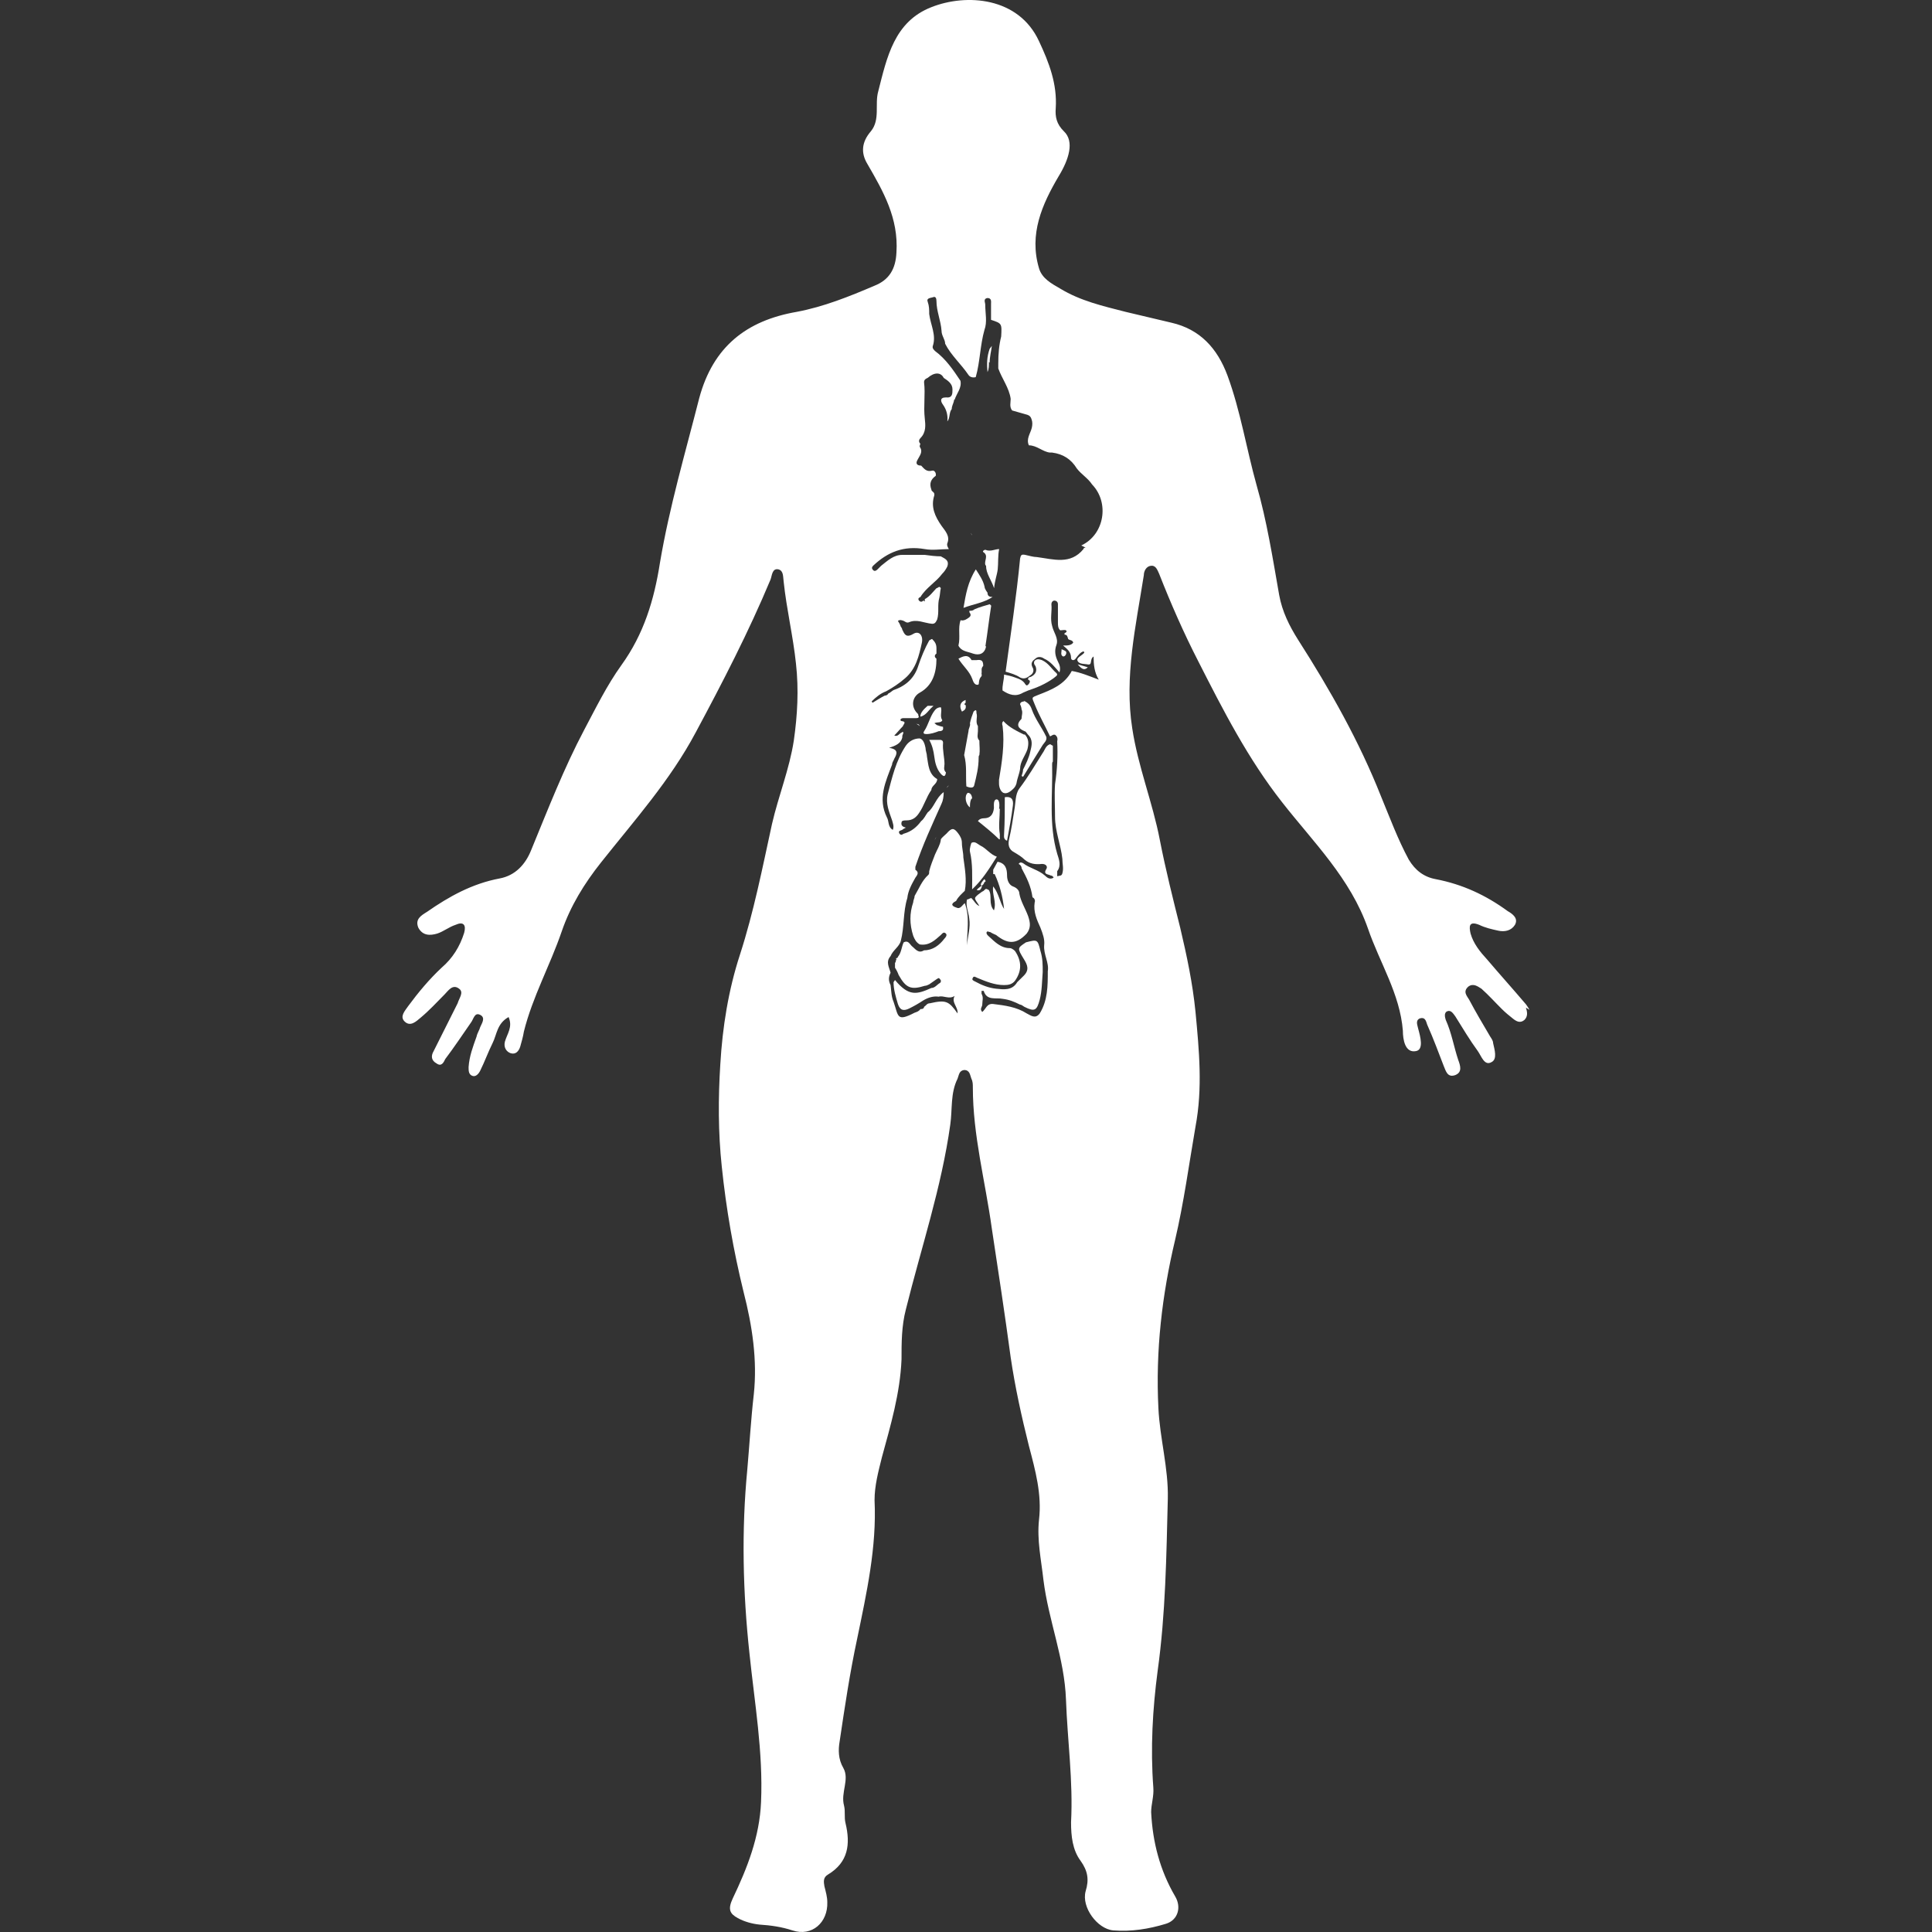 <svg width="24" height="24" viewBox="0 0 24 24" fill="none" xmlns="http://www.w3.org/2000/svg">
<rect x="0" y="0" width="24" height="24" fill="#333333" stroke="none"/>
<path d="M12.249 7.028C12.249 7.127 12.313 7.199 12.349 7.307C12.358 7.208 12.385 7.145 12.394 7.073C12.403 6.992 12.394 6.902 12.412 6.821C12.358 6.821 12.304 6.857 12.241 6.83C12.222 6.83 12.204 6.848 12.213 6.857C12.286 6.902 12.222 6.965 12.241 7.019L12.249 7.028Z" fill="white"/>
<path d="M13.242 8.128C13.26 8.082 13.215 8.082 13.188 8.064C13.188 8.101 13.17 8.137 13.206 8.155C13.224 8.155 13.233 8.146 13.242 8.128Z" fill="white"/>
<path d="M12.159 8.497C12.159 8.497 12.159 8.434 12.187 8.407C12.205 8.389 12.187 8.371 12.195 8.353C12.195 8.326 12.187 8.299 12.214 8.272C12.214 8.209 12.195 8.191 12.132 8.2C12.114 8.2 12.078 8.2 12.069 8.2C12.024 8.119 11.96 8.155 11.906 8.182C11.96 8.272 12.042 8.335 12.078 8.434C12.087 8.461 12.105 8.515 12.15 8.506L12.159 8.497Z" fill="white"/>
<path d="M12.294 4.505C12.294 4.433 12.312 4.369 12.321 4.297C12.312 4.306 12.303 4.324 12.294 4.333C12.258 4.433 12.258 4.523 12.267 4.622C12.285 4.586 12.285 4.541 12.285 4.496L12.294 4.505Z" fill="white"/>
<path d="M12.241 8.029C12.268 7.857 12.286 7.695 12.313 7.524L12.295 7.506C12.232 7.524 12.168 7.542 12.105 7.569C12.096 7.578 12.078 7.587 12.06 7.587C12.06 7.587 12.051 7.587 12.042 7.587C12.042 7.587 12.042 7.596 12.042 7.605C12.078 7.65 12.042 7.668 12.015 7.686C11.988 7.704 11.96 7.713 11.933 7.704C11.897 7.803 11.933 7.911 11.906 8.02C11.942 8.092 12.015 8.092 12.087 8.119C12.168 8.146 12.232 8.119 12.25 8.029H12.241Z" fill="white"/>
<path d="M12.267 7.362C12.267 7.362 12.231 7.317 12.231 7.29C12.213 7.208 12.168 7.145 12.122 7.073C12.023 7.226 11.996 7.389 11.969 7.551C12.086 7.506 12.222 7.488 12.33 7.416C12.294 7.416 12.267 7.407 12.267 7.362Z" fill="white"/>
<path d="M12.295 5.875C12.295 5.875 12.277 5.875 12.268 5.875C12.268 5.875 12.259 5.884 12.25 5.893C12.25 5.893 12.259 5.884 12.268 5.875C12.277 5.875 12.286 5.875 12.295 5.875Z" fill="white"/>
<path d="M11.596 8.768H11.524C11.524 8.768 11.443 8.831 11.434 8.885C11.434 8.885 11.434 8.894 11.434 8.903C11.506 8.885 11.533 8.822 11.587 8.777L11.596 8.768Z" fill="white"/>
<path d="M11.424 9.02C11.424 9.02 11.397 8.993 11.379 8.993C11.397 8.993 11.415 8.993 11.424 9.02Z" fill="white"/>
<path d="M13.513 8.289C13.513 8.289 13.423 8.262 13.387 8.253C13.423 8.289 13.459 8.344 13.513 8.289Z" fill="white"/>
<path d="M11.715 9.029C11.715 9.029 11.67 9.02 11.652 9.011C11.634 9.011 11.625 8.993 11.607 8.984C11.643 8.966 11.688 8.984 11.706 8.948C11.67 8.894 11.706 8.84 11.688 8.786C11.652 8.786 11.625 8.804 11.607 8.831C11.552 8.903 11.534 9.002 11.48 9.083C11.462 9.11 11.48 9.119 11.507 9.119C11.561 9.119 11.616 9.101 11.661 9.083C11.679 9.083 11.724 9.083 11.715 9.038V9.029Z" fill="white"/>
<path d="M11.762 9.786C11.762 9.786 11.78 9.759 11.789 9.759C11.789 9.759 11.771 9.759 11.762 9.786Z" fill="white"/>
<path d="M11.613 10.435C11.613 10.435 11.613 10.444 11.613 10.453C11.613 10.453 11.613 10.444 11.613 10.435C11.613 10.426 11.622 10.408 11.631 10.399C11.631 10.399 11.631 10.39 11.631 10.381V10.399C11.631 10.399 11.613 10.426 11.613 10.435Z" fill="white"/>
<path d="M11.733 9.497C11.733 9.407 11.706 9.317 11.715 9.227C11.715 9.2 11.697 9.191 11.679 9.191C11.633 9.191 11.588 9.191 11.543 9.191C11.579 9.254 11.597 9.326 11.606 9.398C11.615 9.47 11.633 9.551 11.688 9.614C11.724 9.651 11.742 9.651 11.751 9.596C11.715 9.56 11.733 9.524 11.733 9.488V9.497Z" fill="white"/>
<path d="M12.077 6.65C12.077 6.65 12.068 6.632 12.059 6.623C12.059 6.623 12.059 6.623 12.059 6.614C12.059 6.614 12.059 6.614 12.059 6.623C12.059 6.623 12.068 6.641 12.077 6.65Z" fill="white"/>
<path d="M12.726 8.713C12.726 8.713 12.672 8.713 12.672 8.749C12.681 8.767 12.69 8.794 12.69 8.812C12.709 8.848 12.69 8.893 12.69 8.929C12.618 9.002 12.645 9.047 12.726 9.083C12.745 9.083 12.754 9.11 12.772 9.128C12.835 9.191 12.817 9.263 12.799 9.335C12.781 9.416 12.745 9.488 12.709 9.56C12.709 9.587 12.699 9.614 12.69 9.641C12.69 9.641 12.699 9.641 12.709 9.65C12.79 9.515 12.871 9.389 12.953 9.254C12.971 9.227 13.007 9.2 12.998 9.155C12.944 9.038 12.862 8.938 12.817 8.812C12.799 8.758 12.772 8.731 12.717 8.704L12.726 8.713Z" fill="white"/>
<path d="M12.726 9.128C12.636 9.083 12.537 9.038 12.464 8.957C12.446 8.975 12.446 8.993 12.455 9.02C12.482 9.245 12.446 9.47 12.41 9.687C12.41 9.705 12.41 9.723 12.41 9.732C12.41 9.777 12.428 9.831 12.464 9.849C12.51 9.867 12.555 9.831 12.591 9.795C12.609 9.777 12.618 9.759 12.627 9.732C12.636 9.669 12.663 9.614 12.672 9.551C12.672 9.461 12.736 9.389 12.763 9.308C12.781 9.236 12.781 9.173 12.726 9.119V9.128Z" fill="white"/>
<path d="M12.482 9.903C12.482 10.056 12.482 10.21 12.473 10.363C12.473 10.39 12.464 10.426 12.51 10.444C12.537 10.3 12.564 10.155 12.582 10.011C12.594 9.927 12.561 9.891 12.482 9.903Z" fill="white"/>
<path d="M11.995 8.74C11.995 8.74 11.995 8.713 11.995 8.695C11.923 8.722 11.914 8.776 11.95 8.84C11.986 8.821 12.005 8.803 11.995 8.758C11.977 8.758 11.977 8.74 11.995 8.731V8.74Z" fill="white"/>
<path d="M19 12.544C19 12.544 18.964 12.48 18.937 12.454C18.783 12.273 18.629 12.102 18.476 11.922C18.385 11.823 18.304 11.723 18.268 11.597C18.25 11.516 18.241 11.435 18.376 11.489C18.449 11.525 18.53 11.543 18.611 11.561C18.693 11.579 18.774 11.561 18.819 11.489C18.864 11.408 18.792 11.354 18.729 11.318C18.458 11.12 18.168 10.985 17.834 10.921C17.689 10.894 17.581 10.813 17.5 10.678C17.364 10.426 17.264 10.155 17.156 9.894C16.885 9.209 16.523 8.569 16.125 7.947C16.017 7.776 15.927 7.596 15.89 7.389C15.809 6.929 15.737 6.469 15.61 6.028C15.484 5.577 15.411 5.108 15.249 4.667C15.122 4.324 14.905 4.09 14.553 4.009C14.363 3.964 14.173 3.919 13.983 3.874C13.703 3.802 13.423 3.739 13.17 3.585C13.061 3.522 12.944 3.459 12.907 3.333C12.781 2.909 12.944 2.54 13.152 2.188C13.278 1.981 13.35 1.756 13.215 1.63C13.124 1.54 13.106 1.449 13.115 1.341C13.133 1.044 13.034 0.782 12.907 0.512C12.654 -0.038 12.004 -0.083 11.57 0.089C11.109 0.269 11.018 0.71 10.91 1.134C10.864 1.296 10.937 1.485 10.819 1.63C10.702 1.765 10.693 1.9 10.774 2.035C10.973 2.378 11.163 2.711 11.136 3.135C11.127 3.342 11.045 3.477 10.864 3.549C10.548 3.684 10.232 3.811 9.897 3.874C9.274 3.982 8.858 4.306 8.686 4.946C8.514 5.622 8.315 6.298 8.198 6.992C8.126 7.452 7.999 7.875 7.719 8.263C7.538 8.515 7.402 8.794 7.258 9.065C7.005 9.543 6.806 10.056 6.598 10.561C6.526 10.741 6.399 10.876 6.209 10.912C5.866 10.976 5.576 11.138 5.305 11.327C5.233 11.372 5.152 11.417 5.197 11.525C5.251 11.624 5.341 11.624 5.432 11.597C5.513 11.57 5.576 11.516 5.658 11.489C5.757 11.444 5.793 11.489 5.766 11.588C5.712 11.76 5.622 11.904 5.486 12.021C5.332 12.165 5.197 12.327 5.07 12.499C5.034 12.553 4.962 12.625 5.025 12.688C5.097 12.76 5.17 12.688 5.224 12.643C5.332 12.553 5.423 12.454 5.522 12.354C5.567 12.309 5.622 12.219 5.703 12.282C5.766 12.327 5.703 12.399 5.685 12.463C5.585 12.661 5.486 12.859 5.387 13.057C5.35 13.12 5.359 13.175 5.423 13.21C5.486 13.256 5.513 13.193 5.531 13.156C5.64 13.012 5.748 12.85 5.848 12.706C5.884 12.661 5.893 12.571 5.965 12.607C6.037 12.643 5.983 12.715 5.965 12.76C5.956 12.796 5.929 12.832 5.92 12.877C5.875 13.003 5.83 13.12 5.821 13.256C5.821 13.301 5.821 13.346 5.866 13.364C5.911 13.382 5.947 13.337 5.965 13.301C6.019 13.193 6.065 13.066 6.119 12.958C6.173 12.85 6.173 12.715 6.318 12.634C6.372 12.76 6.3 12.841 6.272 12.94C6.254 13.012 6.291 13.066 6.345 13.084C6.408 13.102 6.444 13.057 6.462 13.003C6.48 12.94 6.498 12.877 6.508 12.814C6.616 12.381 6.833 11.994 6.978 11.57C7.086 11.255 7.258 10.976 7.466 10.714C7.881 10.191 8.324 9.696 8.641 9.101C8.975 8.479 9.301 7.848 9.572 7.199C9.59 7.154 9.59 7.055 9.671 7.073C9.735 7.091 9.726 7.163 9.735 7.226C9.771 7.569 9.852 7.902 9.888 8.245C9.924 8.569 9.906 8.885 9.861 9.2C9.807 9.552 9.671 9.885 9.59 10.236C9.472 10.777 9.364 11.327 9.192 11.859C9.048 12.3 8.975 12.76 8.948 13.22C8.921 13.643 8.921 14.067 8.966 14.49C9.02 15.013 9.111 15.536 9.237 16.049C9.346 16.473 9.409 16.897 9.364 17.32C9.328 17.636 9.31 17.951 9.283 18.258C9.21 19.015 9.228 19.781 9.31 20.538C9.373 21.151 9.481 21.763 9.454 22.385C9.436 22.818 9.283 23.205 9.102 23.584C9.039 23.719 9.066 23.773 9.165 23.827C9.246 23.872 9.346 23.899 9.436 23.908C9.572 23.917 9.707 23.935 9.843 23.98C10.087 24.061 10.286 23.881 10.277 23.629C10.277 23.566 10.259 23.503 10.241 23.431C10.232 23.377 10.223 23.322 10.286 23.286C10.539 23.133 10.566 22.908 10.503 22.646C10.485 22.574 10.503 22.502 10.485 22.43C10.44 22.268 10.557 22.106 10.476 21.962C10.412 21.853 10.412 21.736 10.431 21.628C10.494 21.204 10.557 20.781 10.648 20.357C10.765 19.79 10.892 19.222 10.864 18.636C10.864 18.456 10.91 18.285 10.955 18.104C11.063 17.708 11.181 17.311 11.199 16.888C11.199 16.68 11.199 16.473 11.253 16.266C11.443 15.5 11.696 14.752 11.805 13.968C11.832 13.778 11.805 13.58 11.895 13.4C11.913 13.355 11.913 13.301 11.976 13.292C12.049 13.292 12.049 13.355 12.067 13.4C12.085 13.436 12.085 13.472 12.085 13.508C12.085 14.103 12.239 14.671 12.32 15.256C12.401 15.788 12.483 16.329 12.555 16.861C12.609 17.23 12.691 17.6 12.781 17.96C12.862 18.267 12.944 18.564 12.907 18.879C12.88 19.132 12.934 19.375 12.962 19.627C13.025 20.132 13.224 20.601 13.242 21.114C13.26 21.619 13.332 22.124 13.305 22.637C13.305 22.809 13.323 22.98 13.423 23.115C13.513 23.241 13.531 23.349 13.486 23.494C13.432 23.692 13.631 23.962 13.829 23.98C14.055 23.998 14.272 23.962 14.48 23.899C14.634 23.854 14.679 23.692 14.598 23.557C14.408 23.232 14.318 22.881 14.3 22.511C14.3 22.412 14.336 22.313 14.327 22.205C14.29 21.718 14.318 21.232 14.381 20.754C14.48 20.042 14.489 19.33 14.507 18.618C14.516 18.239 14.408 17.87 14.39 17.491C14.354 16.779 14.435 16.085 14.598 15.401C14.706 14.941 14.77 14.463 14.851 13.995C14.941 13.517 14.896 13.048 14.851 12.571C14.815 12.21 14.742 11.868 14.661 11.525C14.571 11.165 14.48 10.804 14.408 10.435C14.318 9.966 14.137 9.524 14.065 9.047C13.965 8.407 14.11 7.776 14.209 7.145C14.209 7.1 14.236 7.028 14.309 7.028C14.363 7.028 14.381 7.091 14.399 7.127C14.544 7.497 14.706 7.866 14.887 8.218C15.194 8.822 15.502 9.425 15.927 9.966C16.315 10.462 16.776 10.912 16.993 11.534C17.138 11.958 17.391 12.345 17.427 12.805C17.427 12.913 17.454 13.084 17.59 13.057C17.689 13.039 17.644 12.877 17.617 12.778C17.608 12.733 17.581 12.679 17.635 12.652C17.716 12.625 17.716 12.706 17.735 12.742C17.807 12.904 17.87 13.075 17.933 13.238C17.96 13.301 17.979 13.391 18.078 13.355C18.168 13.319 18.141 13.238 18.114 13.165C18.06 13.003 18.033 12.832 17.96 12.67C17.951 12.643 17.933 12.58 17.979 12.562C18.024 12.544 18.051 12.589 18.078 12.625C18.168 12.769 18.259 12.922 18.358 13.057C18.403 13.12 18.44 13.247 18.53 13.193C18.602 13.156 18.566 13.039 18.548 12.958C18.548 12.931 18.53 12.904 18.512 12.877C18.422 12.724 18.331 12.571 18.25 12.418C18.223 12.372 18.168 12.318 18.241 12.255C18.304 12.21 18.358 12.255 18.403 12.282C18.494 12.363 18.575 12.454 18.657 12.535C18.702 12.58 18.747 12.616 18.792 12.652C18.837 12.688 18.883 12.715 18.937 12.67C18.982 12.625 18.973 12.571 18.955 12.517L19 12.544ZM13.486 6.803C13.486 6.803 13.459 6.803 13.459 6.821C13.296 7.019 13.088 6.947 12.88 6.92C12.835 6.92 12.781 6.902 12.736 6.893C12.691 6.884 12.681 6.893 12.672 6.938C12.627 7.407 12.555 7.875 12.492 8.344C12.555 8.362 12.618 8.38 12.672 8.416C12.727 8.443 12.763 8.416 12.799 8.389C12.844 8.362 12.844 8.317 12.826 8.29C12.799 8.236 12.826 8.209 12.862 8.182C12.889 8.155 12.934 8.155 12.971 8.182C13.052 8.218 13.106 8.29 13.161 8.353C13.179 8.299 13.161 8.254 13.142 8.218C13.106 8.146 13.097 8.082 13.124 8.01C13.152 7.929 13.088 7.857 13.07 7.776C13.043 7.686 13.07 7.596 13.061 7.506C13.061 7.479 13.079 7.461 13.097 7.461C13.124 7.461 13.142 7.479 13.142 7.506C13.142 7.578 13.142 7.65 13.142 7.731C13.142 7.767 13.142 7.803 13.17 7.83C13.197 7.83 13.224 7.821 13.242 7.83C13.26 7.848 13.242 7.857 13.224 7.866C13.224 7.866 13.224 7.875 13.224 7.884C13.26 7.884 13.26 7.911 13.269 7.938C13.287 7.956 13.323 7.947 13.332 7.983C13.305 8.019 13.26 8.019 13.206 8.019C13.26 8.064 13.305 8.101 13.305 8.173C13.305 8.2 13.341 8.218 13.368 8.173C13.396 8.137 13.423 8.101 13.459 8.092C13.477 8.101 13.468 8.11 13.459 8.119C13.432 8.146 13.368 8.173 13.386 8.209C13.405 8.254 13.477 8.245 13.513 8.254C13.576 8.263 13.531 8.191 13.585 8.155C13.585 8.254 13.594 8.353 13.649 8.443C13.531 8.398 13.423 8.353 13.314 8.335C13.224 8.506 13.061 8.569 12.898 8.632C12.808 8.668 12.817 8.659 12.853 8.749C12.907 8.885 12.98 9.011 13.043 9.146C13.061 9.146 13.079 9.119 13.106 9.128C13.133 9.146 13.142 9.173 13.133 9.209C13.142 9.389 13.133 9.561 13.106 9.741C13.097 9.876 13.106 10.011 13.106 10.146C13.106 10.327 13.179 10.498 13.197 10.669C13.197 10.732 13.215 10.786 13.197 10.849C13.188 10.885 13.161 10.876 13.133 10.885C13.133 10.867 13.133 10.849 13.133 10.822C13.188 10.75 13.152 10.669 13.133 10.606C13.025 10.236 13.079 9.867 13.07 9.497C13.07 9.479 13.07 9.47 13.079 9.461C13.079 9.398 13.079 9.326 13.079 9.263C13.07 9.263 13.052 9.245 13.043 9.245C12.989 9.263 12.98 9.317 12.953 9.353C12.862 9.497 12.772 9.651 12.663 9.795C12.609 9.867 12.618 9.975 12.6 10.065C12.582 10.182 12.564 10.3 12.537 10.417C12.519 10.489 12.528 10.552 12.6 10.588C12.645 10.615 12.691 10.642 12.727 10.678C12.79 10.732 12.862 10.741 12.944 10.732C12.998 10.732 13.016 10.768 12.998 10.795C12.953 10.867 13.025 10.858 13.052 10.876C13.052 10.876 13.079 10.876 13.088 10.903C13.043 10.93 13.007 10.903 12.98 10.876C12.898 10.804 12.79 10.786 12.709 10.723C12.691 10.714 12.672 10.705 12.654 10.732C12.672 10.741 12.691 10.759 12.691 10.786C12.754 10.903 12.808 11.011 12.826 11.147C12.853 11.156 12.862 11.192 12.853 11.21C12.835 11.327 12.88 11.426 12.925 11.525C12.953 11.597 12.98 11.669 12.971 11.742C12.962 11.859 13.034 11.958 13.016 12.066C13.016 12.246 13.016 12.427 12.916 12.589C12.862 12.661 12.808 12.616 12.754 12.589C12.627 12.508 12.483 12.49 12.338 12.472C12.257 12.463 12.248 12.535 12.202 12.571C12.166 12.535 12.202 12.508 12.202 12.48C12.202 12.435 12.22 12.39 12.193 12.345C12.193 12.336 12.193 12.318 12.193 12.309H12.22C12.257 12.435 12.374 12.39 12.456 12.408C12.537 12.418 12.6 12.444 12.672 12.48C12.691 12.48 12.709 12.499 12.727 12.508C12.853 12.571 12.88 12.553 12.916 12.418C12.944 12.309 12.944 12.192 12.953 12.075C12.953 11.985 12.953 11.904 12.925 11.814C12.889 11.669 12.889 11.669 12.745 11.706C12.636 11.778 12.636 11.778 12.718 11.913C12.763 11.985 12.79 12.048 12.718 12.12C12.691 12.147 12.663 12.174 12.636 12.201C12.573 12.309 12.464 12.291 12.374 12.282C12.284 12.273 12.193 12.237 12.112 12.192C12.094 12.183 12.067 12.174 12.085 12.147C12.094 12.12 12.121 12.138 12.139 12.147C12.248 12.192 12.356 12.237 12.473 12.237C12.528 12.237 12.573 12.228 12.609 12.183C12.694 12.063 12.694 11.94 12.609 11.814C12.609 11.814 12.573 11.778 12.546 11.778C12.428 11.778 12.356 11.697 12.275 11.624C12.266 11.615 12.248 11.597 12.257 11.579C12.266 11.561 12.284 11.579 12.302 11.579C12.329 11.597 12.356 11.606 12.374 11.615C12.51 11.723 12.618 11.742 12.754 11.597C12.808 11.525 12.799 11.462 12.772 11.381C12.736 11.282 12.681 11.201 12.663 11.102C12.663 11.066 12.636 11.03 12.582 11.011C12.537 10.993 12.51 10.939 12.51 10.876C12.51 10.795 12.492 10.723 12.392 10.705C12.374 10.741 12.356 10.768 12.338 10.804C12.338 10.822 12.338 10.84 12.338 10.858C12.338 10.858 12.347 10.858 12.356 10.858C12.419 10.993 12.456 11.138 12.473 11.291C12.419 11.21 12.41 11.102 12.338 11.011C12.32 11.111 12.383 11.201 12.347 11.309C12.275 11.228 12.329 11.129 12.284 11.057C12.266 11.048 12.248 11.03 12.229 11.057C12.229 11.057 12.211 11.075 12.202 11.075C12.166 11.102 12.121 11.129 12.112 11.156C12.112 11.183 12.148 11.219 12.166 11.255C12.121 11.237 12.103 11.192 12.067 11.156C12.049 11.156 12.031 11.174 12.012 11.174C11.994 11.255 12.031 11.327 12.04 11.408C12.058 11.525 12.022 11.624 12.012 11.742C12.012 11.561 12.049 11.39 11.985 11.219C11.949 11.246 11.931 11.3 11.877 11.273C11.823 11.255 11.805 11.228 11.877 11.192C11.904 11.138 11.949 11.102 11.985 11.066C12.012 10.93 11.985 10.786 11.967 10.651C11.967 10.588 11.949 10.534 11.949 10.471C11.949 10.426 11.931 10.39 11.904 10.354C11.85 10.281 11.823 10.281 11.759 10.354C11.732 10.381 11.705 10.399 11.687 10.426C11.687 10.426 11.687 10.426 11.687 10.435C11.678 10.498 11.642 10.552 11.615 10.615C11.588 10.687 11.56 10.75 11.543 10.822C11.543 10.84 11.543 10.858 11.533 10.867C11.452 10.939 11.416 11.039 11.362 11.129C11.362 11.156 11.344 11.183 11.344 11.21C11.298 11.345 11.298 11.48 11.344 11.624C11.362 11.669 11.38 11.706 11.425 11.732C11.543 11.751 11.615 11.678 11.687 11.615C11.705 11.597 11.723 11.57 11.75 11.597C11.768 11.615 11.75 11.642 11.732 11.66C11.669 11.742 11.588 11.805 11.479 11.805C11.407 11.85 11.371 11.787 11.325 11.751C11.298 11.723 11.28 11.678 11.226 11.706C11.199 11.76 11.199 11.832 11.154 11.886C11.154 11.895 11.145 11.904 11.127 11.904C11.145 11.913 11.127 11.931 11.127 11.94C11.127 11.949 11.127 11.958 11.118 11.958C11.118 11.967 11.118 11.976 11.118 11.985C11.118 11.994 11.118 12.012 11.118 12.021C11.136 12.048 11.154 12.084 11.163 12.111C11.253 12.273 11.316 12.3 11.488 12.246C11.506 12.246 11.524 12.237 11.543 12.228C11.57 12.21 11.606 12.183 11.633 12.165C11.651 12.156 11.66 12.138 11.678 12.165C11.696 12.183 11.687 12.201 11.678 12.21C11.642 12.228 11.615 12.273 11.57 12.273C11.389 12.354 11.289 12.381 11.118 12.174L11.1 12.201C11.1 12.291 11.127 12.381 11.154 12.472C11.181 12.553 11.226 12.562 11.298 12.526C11.353 12.499 11.416 12.463 11.47 12.427C11.533 12.39 11.597 12.372 11.66 12.381C11.723 12.363 11.787 12.418 11.859 12.372C11.814 12.454 11.904 12.508 11.895 12.589C11.787 12.435 11.75 12.418 11.552 12.463C11.515 12.463 11.506 12.49 11.479 12.508C11.479 12.526 11.461 12.535 11.443 12.535C11.443 12.535 11.443 12.535 11.434 12.535C11.416 12.562 11.389 12.571 11.362 12.58C11.136 12.697 11.163 12.625 11.1 12.444C11.072 12.381 11.072 12.309 11.063 12.237C11.036 12.183 11.036 12.138 11.063 12.084C11.045 12.012 11 11.949 11.063 11.877C11.091 11.805 11.172 11.76 11.19 11.688C11.235 11.516 11.217 11.327 11.271 11.156C11.28 11.066 11.325 10.985 11.371 10.903C11.389 10.876 11.425 10.84 11.371 10.804C11.371 10.804 11.371 10.777 11.371 10.768C11.461 10.498 11.579 10.245 11.696 9.984C11.714 9.948 11.723 9.894 11.723 9.84C11.624 9.912 11.606 10.029 11.524 10.092C11.497 10.128 11.479 10.173 11.443 10.2C11.389 10.273 11.325 10.327 11.235 10.354C11.217 10.354 11.199 10.39 11.172 10.354C11.154 10.318 11.19 10.318 11.208 10.309C11.217 10.3 11.235 10.29 11.253 10.281C11.217 10.273 11.19 10.255 11.199 10.218C11.199 10.191 11.235 10.191 11.262 10.191C11.335 10.191 11.38 10.155 11.416 10.101C11.479 10.011 11.506 9.903 11.57 9.813C11.57 9.759 11.642 9.741 11.642 9.678C11.533 9.615 11.533 9.497 11.515 9.398C11.515 9.362 11.497 9.326 11.497 9.29C11.488 9.245 11.47 9.182 11.425 9.173C11.362 9.173 11.298 9.2 11.253 9.263C11.127 9.452 11.082 9.66 11.027 9.867C11 9.984 11.045 10.083 11.082 10.191C11.091 10.227 11.109 10.264 11.091 10.309C11.027 10.273 11.045 10.2 11.018 10.155C10.901 9.921 11 9.714 11.082 9.497C11.082 9.47 11.1 9.452 11.109 9.425C11.145 9.362 11.163 9.308 11.045 9.29C11.127 9.263 11.19 9.236 11.208 9.164C11.208 9.146 11.208 9.137 11.217 9.119C11.217 9.119 11.226 9.101 11.217 9.092C11.217 9.092 11.208 9.092 11.199 9.101C11.172 9.11 11.154 9.155 11.109 9.137C11.145 9.101 11.181 9.056 11.217 9.02C11.217 9.002 11.271 8.966 11.199 8.957C11.19 8.957 11.181 8.948 11.19 8.93C11.19 8.93 11.208 8.921 11.217 8.921C11.271 8.921 11.325 8.921 11.371 8.921C11.398 8.921 11.425 8.921 11.407 8.885C11.407 8.885 11.407 8.885 11.407 8.876C11.398 8.858 11.38 8.849 11.371 8.831C11.316 8.749 11.344 8.65 11.425 8.605C11.588 8.515 11.633 8.353 11.633 8.182C11.606 8.164 11.606 8.137 11.633 8.119C11.633 8.101 11.633 8.073 11.633 8.055C11.633 8.001 11.615 7.974 11.579 7.938C11.57 7.938 11.56 7.947 11.543 7.956C11.488 8.055 11.443 8.164 11.407 8.272C11.362 8.416 11.262 8.515 11.109 8.569C11.082 8.578 11.063 8.605 11.036 8.614C11.027 8.632 11.009 8.641 10.991 8.641C10.937 8.668 10.883 8.704 10.837 8.731C10.837 8.731 10.837 8.722 10.828 8.713C10.883 8.659 10.937 8.614 11.009 8.587C11.091 8.542 11.172 8.488 11.244 8.425C11.38 8.308 11.416 8.146 11.452 7.983C11.47 7.893 11.416 7.83 11.344 7.875C11.253 7.929 11.235 7.875 11.208 7.821C11.208 7.812 11.199 7.794 11.19 7.785C11.181 7.758 11.172 7.74 11.154 7.713C11.181 7.695 11.199 7.704 11.226 7.713C11.244 7.722 11.262 7.74 11.289 7.731C11.389 7.686 11.479 7.74 11.579 7.749C11.615 7.749 11.624 7.731 11.642 7.695C11.669 7.605 11.642 7.515 11.669 7.425C11.678 7.389 11.678 7.343 11.687 7.307C11.669 7.271 11.651 7.307 11.633 7.307C11.588 7.353 11.552 7.407 11.488 7.443C11.488 7.443 11.488 7.452 11.488 7.461C11.488 7.461 11.488 7.461 11.488 7.47C11.488 7.47 11.488 7.47 11.479 7.47C11.479 7.47 11.479 7.47 11.479 7.461C11.479 7.461 11.479 7.461 11.47 7.461C11.452 7.479 11.434 7.479 11.416 7.461C11.398 7.434 11.416 7.425 11.434 7.416C11.506 7.298 11.624 7.235 11.705 7.127C11.732 7.1 11.75 7.073 11.768 7.037C11.796 6.956 11.732 6.938 11.687 6.911C11.624 6.911 11.552 6.902 11.488 6.893H11.208C11.1 6.893 11.027 6.965 10.946 7.028C10.928 7.046 10.919 7.055 10.901 7.073C10.883 7.091 10.864 7.1 10.846 7.082C10.828 7.064 10.828 7.046 10.846 7.028C11.027 6.857 11.226 6.776 11.488 6.821C11.588 6.839 11.687 6.821 11.787 6.821C11.777 6.803 11.759 6.776 11.768 6.749C11.805 6.659 11.741 6.595 11.696 6.532C11.615 6.415 11.56 6.298 11.606 6.154C11.615 6.109 11.57 6.109 11.57 6.082C11.543 6.01 11.56 5.956 11.624 5.911C11.633 5.874 11.606 5.838 11.579 5.847C11.506 5.865 11.479 5.82 11.443 5.784C11.389 5.784 11.371 5.757 11.398 5.712C11.425 5.658 11.47 5.613 11.425 5.55C11.425 5.55 11.425 5.523 11.434 5.514C11.407 5.487 11.416 5.46 11.434 5.442C11.506 5.37 11.497 5.28 11.488 5.199C11.47 5.045 11.497 4.901 11.479 4.748C11.479 4.712 11.506 4.703 11.524 4.694C11.606 4.622 11.687 4.622 11.723 4.694C11.777 4.73 11.832 4.766 11.832 4.838C11.832 4.892 11.832 4.946 11.75 4.937C11.669 4.937 11.687 4.991 11.714 5.027C11.759 5.09 11.777 5.162 11.768 5.235C11.805 5.19 11.787 5.126 11.823 5.081C11.823 5.045 11.841 5.018 11.85 4.982C11.85 4.973 11.85 4.964 11.859 4.964C11.886 4.883 11.949 4.82 11.931 4.73C11.841 4.595 11.75 4.46 11.615 4.36C11.597 4.342 11.579 4.324 11.588 4.297C11.633 4.162 11.56 4.036 11.543 3.901C11.543 3.847 11.543 3.802 11.524 3.748C11.506 3.702 11.56 3.702 11.588 3.693C11.624 3.675 11.633 3.711 11.633 3.739C11.633 3.865 11.687 3.982 11.696 4.108C11.696 4.171 11.741 4.216 11.741 4.27C11.814 4.414 11.94 4.523 12.031 4.658C12.049 4.685 12.085 4.694 12.121 4.685C12.175 4.496 12.175 4.288 12.229 4.099C12.266 4 12.239 3.892 12.239 3.784C12.239 3.757 12.211 3.711 12.266 3.702C12.32 3.702 12.311 3.748 12.311 3.775C12.311 3.838 12.311 3.91 12.311 3.973C12.446 4.018 12.446 4.018 12.437 4.18C12.41 4.288 12.401 4.396 12.401 4.514C12.401 4.532 12.401 4.559 12.401 4.577C12.446 4.703 12.537 4.82 12.555 4.955C12.555 5 12.537 5.054 12.573 5.099C12.636 5.117 12.7 5.135 12.763 5.153C12.79 5.162 12.808 5.181 12.817 5.217C12.826 5.244 12.826 5.28 12.817 5.316C12.799 5.388 12.745 5.451 12.781 5.532C12.88 5.532 12.953 5.613 13.043 5.622C13.052 5.622 13.061 5.622 13.07 5.622C13.206 5.64 13.305 5.703 13.377 5.82C13.432 5.892 13.513 5.938 13.567 6.019C13.784 6.244 13.721 6.641 13.432 6.776L13.486 6.803Z" fill="white"/>
<path d="M12.455 8.578C12.536 8.632 12.618 8.659 12.708 8.605C12.726 8.596 12.753 8.587 12.771 8.578C12.88 8.542 12.988 8.497 13.088 8.425C13.106 8.407 13.151 8.389 13.124 8.362C13.061 8.308 13.024 8.236 12.943 8.2C12.916 8.191 12.889 8.182 12.862 8.2C12.835 8.218 12.844 8.254 12.862 8.272C12.889 8.335 12.862 8.38 12.807 8.407C12.789 8.416 12.771 8.407 12.771 8.443C12.799 8.452 12.799 8.47 12.78 8.497C12.762 8.515 12.753 8.524 12.735 8.497C12.708 8.452 12.663 8.434 12.609 8.416C12.563 8.398 12.518 8.389 12.473 8.38C12.473 8.452 12.446 8.515 12.455 8.587V8.578Z" fill="white"/>
<path d="M12.411 10.047C12.411 10.047 12.429 9.939 12.383 9.93C12.338 9.93 12.347 10.002 12.347 10.038C12.338 10.119 12.302 10.165 12.221 10.165C12.194 10.165 12.166 10.174 12.148 10.2C12.239 10.273 12.329 10.345 12.411 10.426C12.411 10.426 12.411 10.426 12.42 10.426C12.42 10.408 12.42 10.381 12.42 10.363C12.402 10.255 12.42 10.155 12.42 10.047H12.411Z" fill="white"/>
<path d="M12.196 11.002C12.196 11.002 12.151 11.03 12.133 11.056C12.16 11.066 12.178 11.056 12.187 11.039C12.187 11.03 12.205 11.011 12.196 11.002C12.196 11.002 12.196 11.002 12.187 11.002H12.196Z" fill="white"/>
<path d="M12.076 9.921C12.076 9.921 12.076 9.849 12.022 9.849C11.976 9.885 11.995 9.993 12.049 10.029C12.049 9.993 12.049 9.957 12.067 9.921H12.076Z" fill="white"/>
<path d="M12.004 9.768C12.004 9.768 12.094 9.813 12.103 9.75C12.13 9.642 12.157 9.534 12.157 9.416C12.157 9.398 12.157 9.389 12.166 9.38C12.175 9.317 12.166 9.263 12.166 9.2C12.13 9.164 12.148 9.119 12.148 9.083C12.148 9.065 12.148 9.038 12.148 9.02C12.112 8.966 12.148 8.912 12.13 8.858C12.13 8.831 12.13 8.804 12.094 8.84C12.076 8.885 12.058 8.939 12.049 8.984C12.058 9.02 12.031 9.047 12.031 9.083C12.013 9.182 11.995 9.281 11.977 9.38C12.013 9.507 11.995 9.633 12.004 9.759V9.768Z" fill="white"/>
<path d="M12.193 11.002C12.211 10.993 12.22 10.985 12.229 10.957C12.247 10.957 12.247 10.939 12.229 10.921L12.211 10.939C12.202 10.957 12.184 10.966 12.184 10.993L12.193 11.002Z" fill="white"/>
<path d="M12.067 10.471C12.067 10.471 12.04 10.543 12.049 10.579C12.085 10.732 12.076 10.894 12.076 11.048C12.202 10.931 12.293 10.786 12.383 10.642C12.302 10.615 12.257 10.543 12.184 10.507C12.148 10.489 12.112 10.444 12.067 10.471Z" fill="white"/>
</svg>
